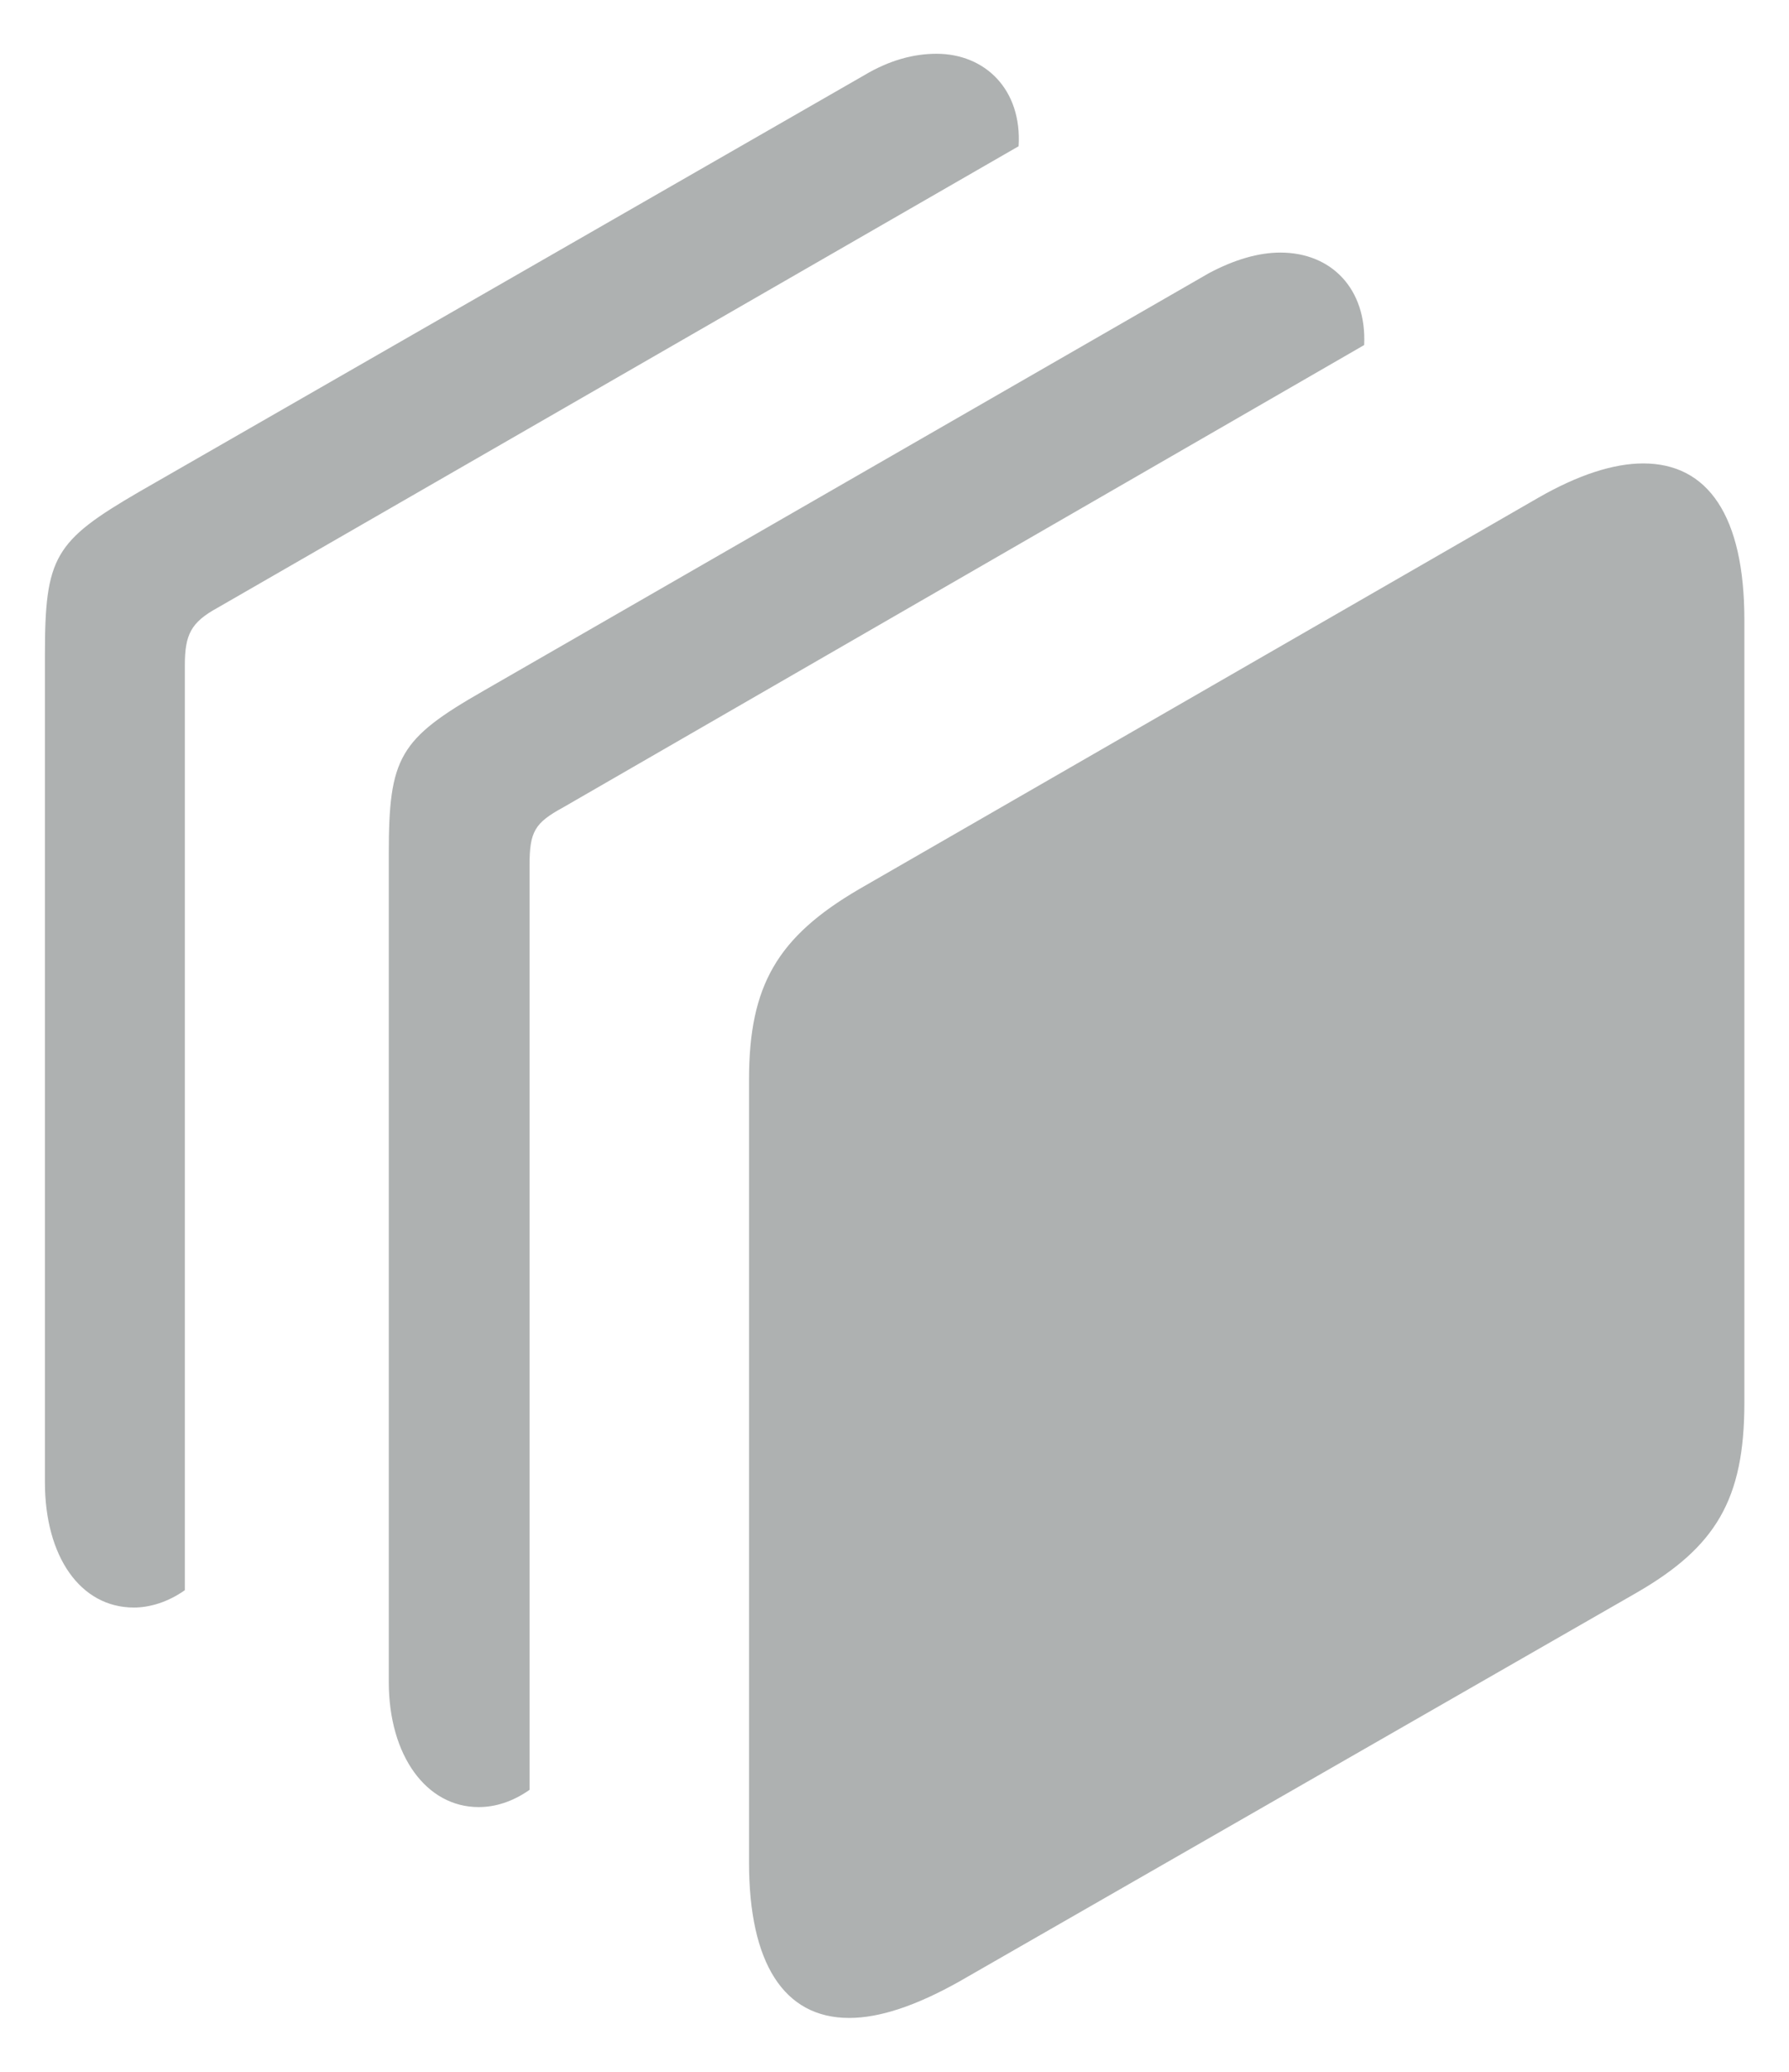 <svg width="19" height="22" viewBox="0 0 19 22" fill="none" xmlns="http://www.w3.org/2000/svg">
<path d="M1.422 17.07C0.853 17.07 0.477 16.528 0.477 15.739V6.958C0.477 5.912 0.577 5.747 1.477 5.223L9.175 0.801C9.451 0.636 9.708 0.571 9.946 0.571C10.46 0.571 10.855 0.948 10.818 1.553L2.312 6.453C2.027 6.609 1.963 6.738 1.963 7.068V16.886C1.78 17.015 1.587 17.07 1.422 17.07ZM5.083 19.189C4.532 19.189 4.129 18.648 4.129 17.859V9.068C4.129 8.041 4.239 7.848 5.138 7.334L12.837 2.902C13.112 2.755 13.369 2.682 13.598 2.682C14.14 2.682 14.516 3.067 14.488 3.664L5.982 8.573C5.679 8.738 5.624 8.83 5.624 9.188V19.006C5.441 19.134 5.257 19.189 5.083 19.189ZM9.019 21.428C8.322 21.428 7.955 20.841 7.955 19.777V11.463C7.955 10.463 8.258 9.949 9.12 9.444L16.333 5.288C16.764 5.04 17.14 4.921 17.452 4.921C18.14 4.921 18.526 5.48 18.526 6.582V14.895C18.526 15.923 18.223 16.427 17.379 16.914L10.185 21.043C9.726 21.3 9.341 21.428 9.019 21.428Z" fill="#AEB1B1"/>
</svg>
